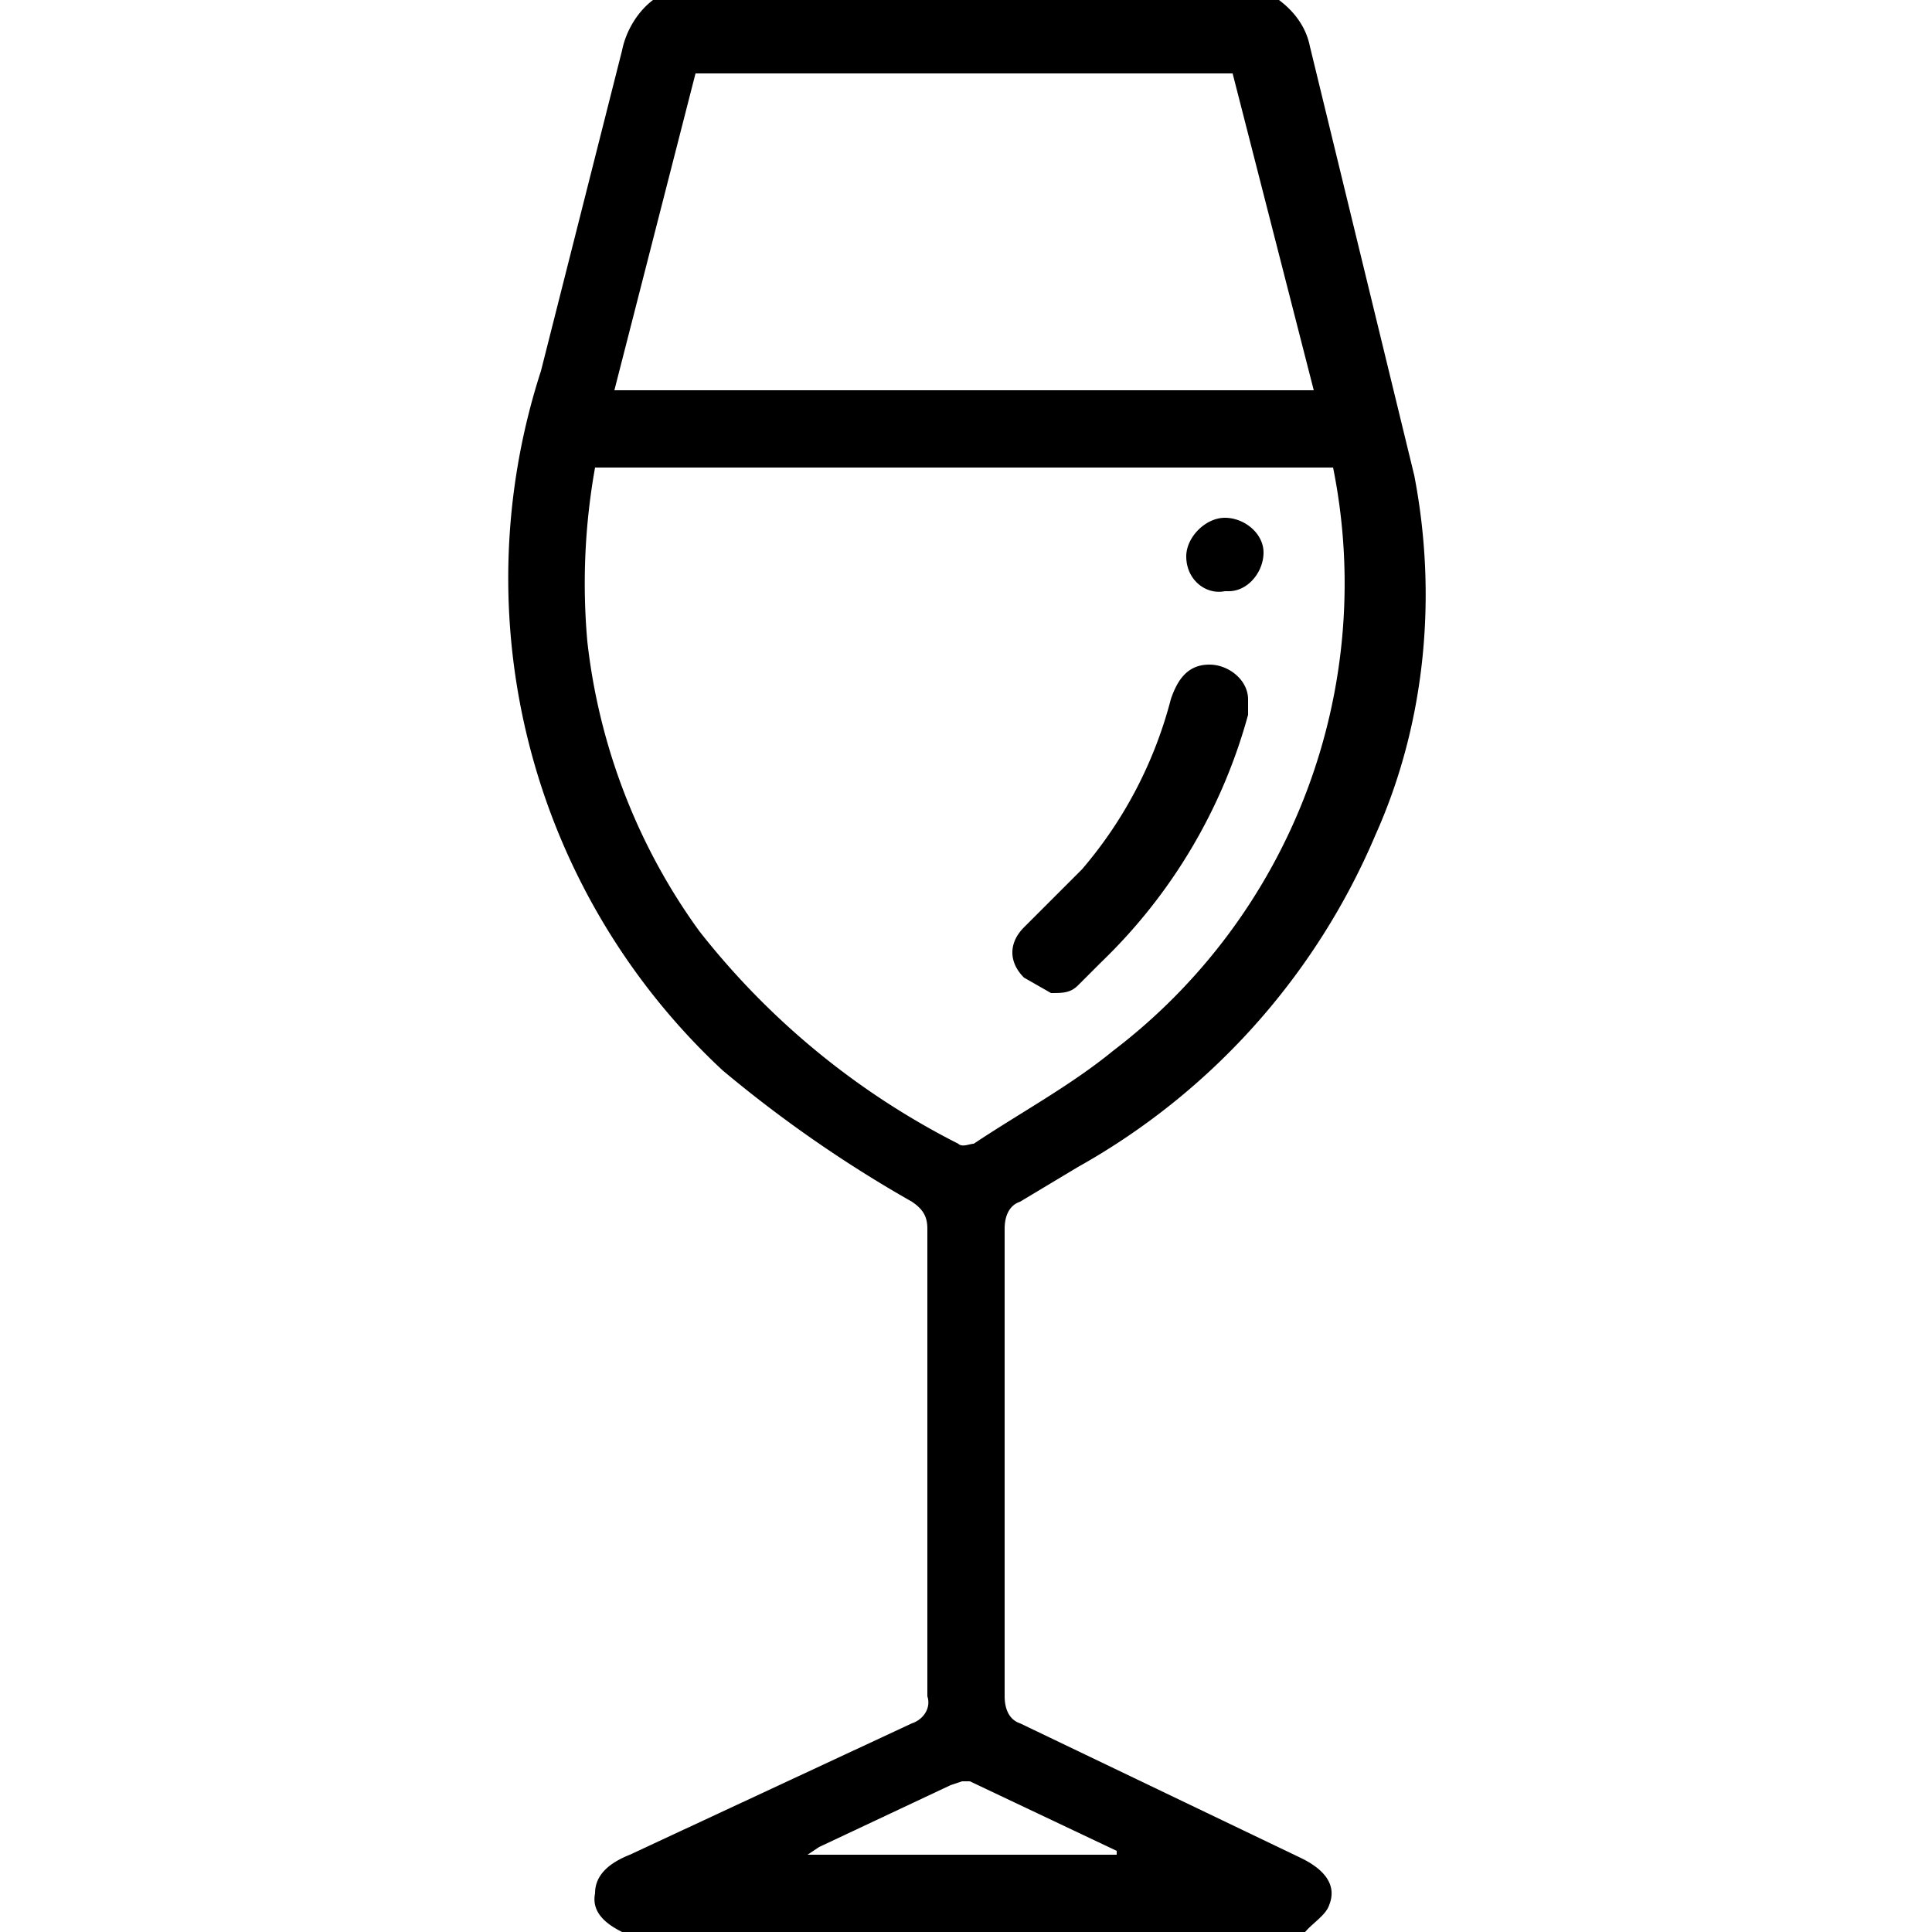 <svg xmlns="http://www.w3.org/2000/svg" viewBox="0 0 50 50"><path d="M16.1 50c-.4-.2-.8-.5-.7-1 0-.5.4-.8.9-1l7.3-3.4c.3-.1.5-.4.4-.7V31.8c0-.3-.1-.5-.4-.7a33 33 0 0 1-4.9-3.4A17.4 17.4 0 0 1 14 9.6l2.1-8.3c.1-.5.4-1 .8-1.3h16.2c.4.3.7.7.8 1.2l2.7 11.1c.6 3.1.3 6.4-1 9.3a17.8 17.8 0 0 1-7.7 8.6l-1.5.9c-.3.1-.4.4-.4.7v12.1c0 .3.1.6.4.7l7.3 3.5c.6.3.9.7.7 1.2-.1.3-.5.5-.7.8L16.1 50zm8.5-3.8-3.4 1.6-.3.2h8v-.1l-3.8-1.8h-.2l-.3.1zm-9.4-29.6c.3 2.7 1.3 5.3 2.9 7.5a20 20 0 0 0 6.7 5.5c.1.1.3 0 .4 0 1.2-.8 2.5-1.5 3.6-2.4a15.2 15.2 0 0 0 5.7-15.1H15.4a17 17 0 0 0-.2 4.5zm.7-6.5H34l-2.1-8.2H18l-2.1 8.2zm10.6 15.2c-.4-.4-.4-.9 0-1.3l1.5-1.5a11 11 0 0 0 2.3-4.4c.2-.6.5-.9 1-.9s1 .4 1 .9v.4a14 14 0 0 1-3.8 6.4l-.6.6c-.2.2-.4.2-.7.2l-.7-.4zm4.2-10.9c0-.5.5-1 1-1s1 .4 1 .9-.4 1-.9 1h-.1c-.5.1-1-.3-1-.9z"></path></svg>